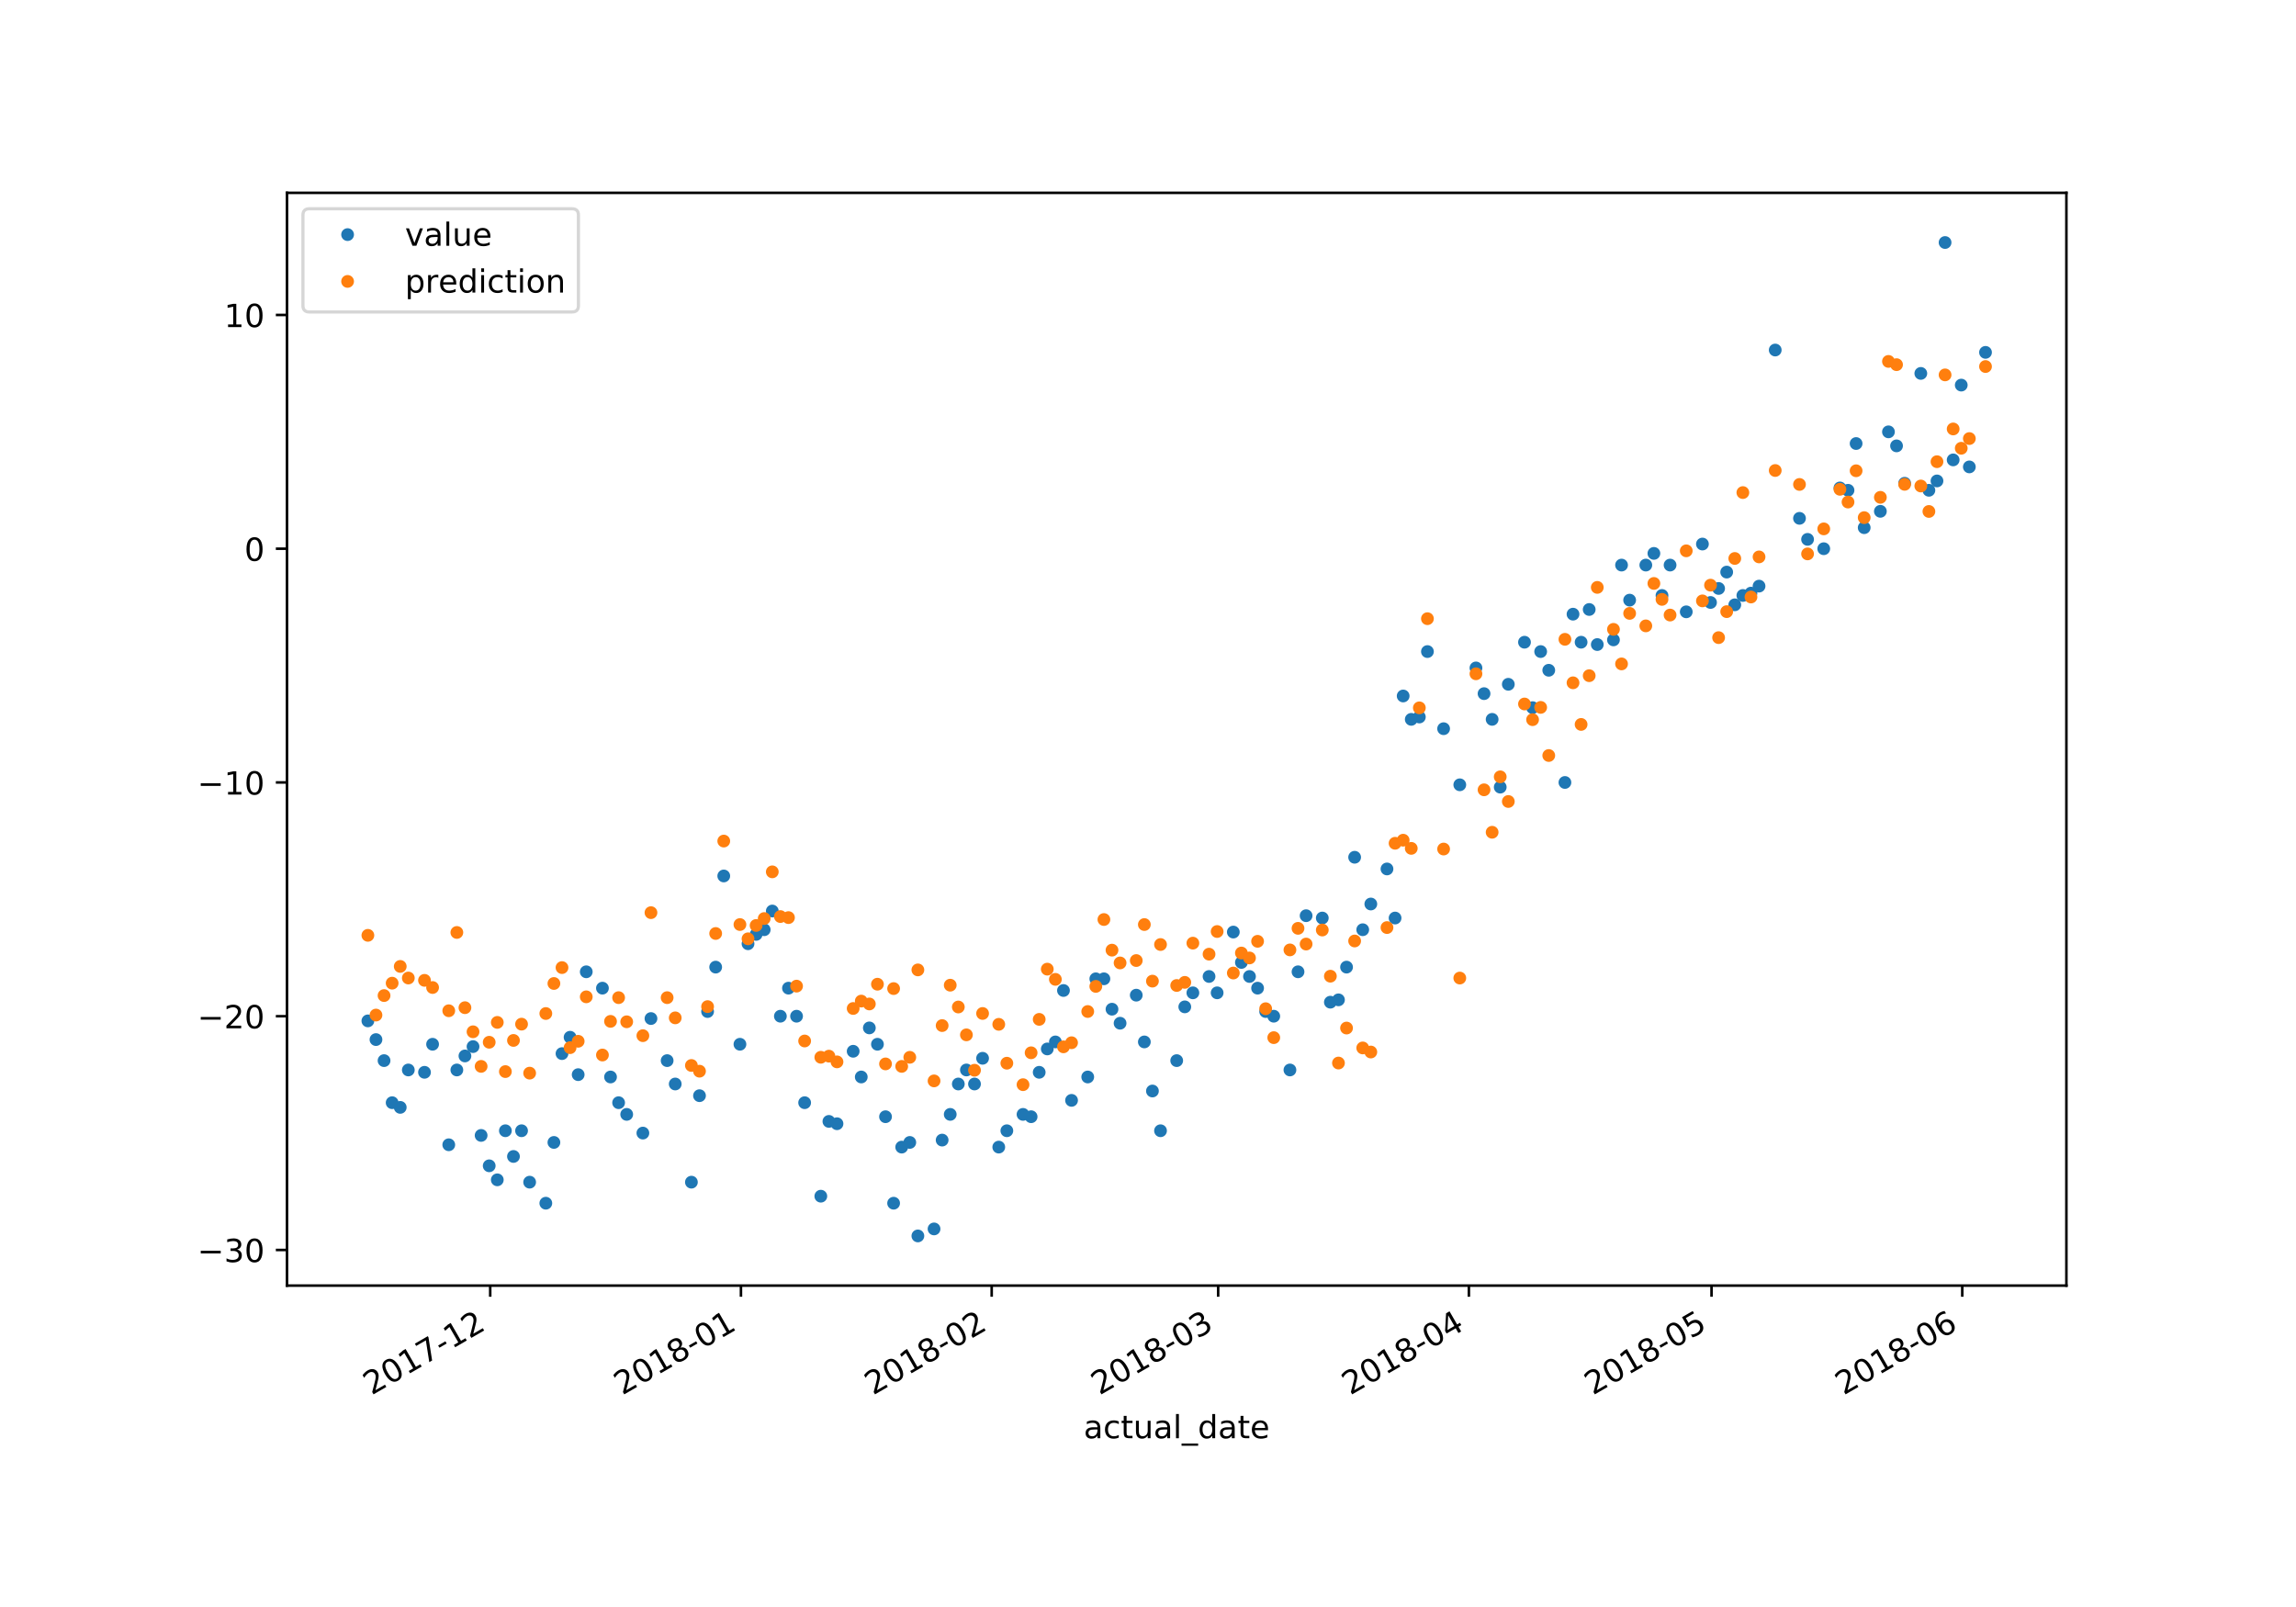<?xml version="1.0" encoding="utf-8" standalone="no"?>
<!DOCTYPE svg PUBLIC "-//W3C//DTD SVG 1.1//EN"
  "http://www.w3.org/Graphics/SVG/1.1/DTD/svg11.dtd">
<!-- Created with matplotlib (https://matplotlib.org/) -->
<svg height="504pt" version="1.1" viewBox="0 0 720 504" width="720pt" xmlns="http://www.w3.org/2000/svg" xmlns:xlink="http://www.w3.org/1999/xlink">
 <defs>
  <style type="text/css">
*{stroke-linecap:butt;stroke-linejoin:round;}
  </style>
 </defs>
 <g id="figure_1">
  <g id="patch_1">
   <path d="M 0 504 
L 720 504 
L 720 0 
L 0 0 
z
" style="fill:#ffffff;"/>
  </g>
  <g id="axes_1">
   <g id="patch_2">
    <path d="M 90 403.2 
L 648 403.2 
L 648 60.48 
L 90 60.48 
z
" style="fill:#ffffff;"/>
   </g>
   <g id="matplotlib.axis_1">
    <g id="xtick_1">
     <g id="line2d_1">
      <defs>
       <path d="M 0 0 
L 0 3.5 
" id="m4a6324f1e1" style="stroke:#000000;stroke-width:0.8;"/>
      </defs>
      <g>
       <use style="stroke:#000000;stroke-width:0.8;" x="153.726" xlink:href="#m4a6324f1e1" y="403.2"/>
      </g>
     </g>
     <g id="text_1">
      <!-- 2017-12 -->
      <defs>
       <path d="M 19.188 8.297 
L 53.609 8.297 
L 53.609 0 
L 7.328 0 
L 7.328 8.297 
Q 12.938 14.109 22.625 23.891 
Q 32.328 33.688 34.812 36.531 
Q 39.547 41.844 41.422 45.531 
Q 43.312 49.219 43.312 52.781 
Q 43.312 58.594 39.234 62.25 
Q 35.156 65.922 28.609 65.922 
Q 23.969 65.922 18.812 64.312 
Q 13.672 62.703 7.812 59.422 
L 7.812 69.391 
Q 13.766 71.781 18.938 73 
Q 24.125 74.219 28.422 74.219 
Q 39.75 74.219 46.484 68.547 
Q 53.219 62.891 53.219 53.422 
Q 53.219 48.922 51.531 44.891 
Q 49.859 40.875 45.406 35.406 
Q 44.188 33.984 37.641 27.219 
Q 31.109 20.453 19.188 8.297 
z
" id="DejaVuSans-50"/>
       <path d="M 31.781 66.406 
Q 24.172 66.406 20.328 58.906 
Q 16.5 51.422 16.5 36.375 
Q 16.5 21.391 20.328 13.891 
Q 24.172 6.391 31.781 6.391 
Q 39.453 6.391 43.281 13.891 
Q 47.125 21.391 47.125 36.375 
Q 47.125 51.422 43.281 58.906 
Q 39.453 66.406 31.781 66.406 
z
M 31.781 74.219 
Q 44.047 74.219 50.516 64.516 
Q 56.984 54.828 56.984 36.375 
Q 56.984 17.969 50.516 8.266 
Q 44.047 -1.422 31.781 -1.422 
Q 19.531 -1.422 13.062 8.266 
Q 6.594 17.969 6.594 36.375 
Q 6.594 54.828 13.062 64.516 
Q 19.531 74.219 31.781 74.219 
z
" id="DejaVuSans-48"/>
       <path d="M 12.406 8.297 
L 28.516 8.297 
L 28.516 63.922 
L 10.984 60.406 
L 10.984 69.391 
L 28.422 72.906 
L 38.281 72.906 
L 38.281 8.297 
L 54.391 8.297 
L 54.391 0 
L 12.406 0 
z
" id="DejaVuSans-49"/>
       <path d="M 8.203 72.906 
L 55.078 72.906 
L 55.078 68.703 
L 28.609 0 
L 18.312 0 
L 43.219 64.594 
L 8.203 64.594 
z
" id="DejaVuSans-55"/>
       <path d="M 4.891 31.391 
L 31.203 31.391 
L 31.203 23.391 
L 4.891 23.391 
z
" id="DejaVuSans-45"/>
      </defs>
      <g transform="translate(116.501 437.672)rotate(-30)scale(0.1 -0.1)">
       <use xlink:href="#DejaVuSans-50"/>
       <use x="63.623" xlink:href="#DejaVuSans-48"/>
       <use x="127.246" xlink:href="#DejaVuSans-49"/>
       <use x="190.869" xlink:href="#DejaVuSans-55"/>
       <use x="254.492" xlink:href="#DejaVuSans-45"/>
       <use x="290.576" xlink:href="#DejaVuSans-49"/>
       <use x="354.199" xlink:href="#DejaVuSans-50"/>
      </g>
     </g>
    </g>
    <g id="xtick_2">
     <g id="line2d_2">
      <g>
       <use style="stroke:#000000;stroke-width:0.8;" x="232.353" xlink:href="#m4a6324f1e1" y="403.2"/>
      </g>
     </g>
     <g id="text_2">
      <!-- 2018-01 -->
      <defs>
       <path d="M 31.781 34.625 
Q 24.75 34.625 20.719 30.859 
Q 16.703 27.094 16.703 20.516 
Q 16.703 13.922 20.719 10.156 
Q 24.75 6.391 31.781 6.391 
Q 38.812 6.391 42.859 10.172 
Q 46.922 13.969 46.922 20.516 
Q 46.922 27.094 42.891 30.859 
Q 38.875 34.625 31.781 34.625 
z
M 21.922 38.812 
Q 15.578 40.375 12.031 44.719 
Q 8.5 49.078 8.5 55.328 
Q 8.5 64.062 14.719 69.141 
Q 20.953 74.219 31.781 74.219 
Q 42.672 74.219 48.875 69.141 
Q 55.078 64.062 55.078 55.328 
Q 55.078 49.078 51.531 44.719 
Q 48 40.375 41.703 38.812 
Q 48.828 37.156 52.797 32.312 
Q 56.781 27.484 56.781 20.516 
Q 56.781 9.906 50.312 4.234 
Q 43.844 -1.422 31.781 -1.422 
Q 19.734 -1.422 13.25 4.234 
Q 6.781 9.906 6.781 20.516 
Q 6.781 27.484 10.781 32.312 
Q 14.797 37.156 21.922 38.812 
z
M 18.312 54.391 
Q 18.312 48.734 21.844 45.562 
Q 25.391 42.391 31.781 42.391 
Q 38.141 42.391 41.719 45.562 
Q 45.312 48.734 45.312 54.391 
Q 45.312 60.062 41.719 63.234 
Q 38.141 66.406 31.781 66.406 
Q 25.391 66.406 21.844 63.234 
Q 18.312 60.062 18.312 54.391 
z
" id="DejaVuSans-56"/>
      </defs>
      <g transform="translate(195.129 437.672)rotate(-30)scale(0.1 -0.1)">
       <use xlink:href="#DejaVuSans-50"/>
       <use x="63.623" xlink:href="#DejaVuSans-48"/>
       <use x="127.246" xlink:href="#DejaVuSans-49"/>
       <use x="190.869" xlink:href="#DejaVuSans-56"/>
       <use x="254.492" xlink:href="#DejaVuSans-45"/>
       <use x="290.576" xlink:href="#DejaVuSans-48"/>
       <use x="354.199" xlink:href="#DejaVuSans-49"/>
      </g>
     </g>
    </g>
    <g id="xtick_3">
     <g id="line2d_3">
      <g>
       <use style="stroke:#000000;stroke-width:0.8;" x="310.981" xlink:href="#m4a6324f1e1" y="403.2"/>
      </g>
     </g>
     <g id="text_3">
      <!-- 2018-02 -->
      <g transform="translate(273.756 437.672)rotate(-30)scale(0.1 -0.1)">
       <use xlink:href="#DejaVuSans-50"/>
       <use x="63.623" xlink:href="#DejaVuSans-48"/>
       <use x="127.246" xlink:href="#DejaVuSans-49"/>
       <use x="190.869" xlink:href="#DejaVuSans-56"/>
       <use x="254.492" xlink:href="#DejaVuSans-45"/>
       <use x="290.576" xlink:href="#DejaVuSans-48"/>
       <use x="354.199" xlink:href="#DejaVuSans-50"/>
      </g>
     </g>
    </g>
    <g id="xtick_4">
     <g id="line2d_4">
      <g>
       <use style="stroke:#000000;stroke-width:0.8;" x="381.999" xlink:href="#m4a6324f1e1" y="403.2"/>
      </g>
     </g>
     <g id="text_4">
      <!-- 2018-03 -->
      <defs>
       <path d="M 40.578 39.312 
Q 47.656 37.797 51.625 33 
Q 55.609 28.219 55.609 21.188 
Q 55.609 10.406 48.188 4.484 
Q 40.766 -1.422 27.094 -1.422 
Q 22.516 -1.422 17.656 -0.516 
Q 12.797 0.391 7.625 2.203 
L 7.625 11.719 
Q 11.719 9.328 16.594 8.109 
Q 21.484 6.891 26.812 6.891 
Q 36.078 6.891 40.938 10.547 
Q 45.797 14.203 45.797 21.188 
Q 45.797 27.641 41.281 31.266 
Q 36.766 34.906 28.719 34.906 
L 20.219 34.906 
L 20.219 43.016 
L 29.109 43.016 
Q 36.375 43.016 40.234 45.922 
Q 44.094 48.828 44.094 54.297 
Q 44.094 59.906 40.109 62.906 
Q 36.141 65.922 28.719 65.922 
Q 24.656 65.922 20.016 65.031 
Q 15.375 64.156 9.812 62.312 
L 9.812 71.094 
Q 15.438 72.656 20.344 73.438 
Q 25.25 74.219 29.594 74.219 
Q 40.828 74.219 47.359 69.109 
Q 53.906 64.016 53.906 55.328 
Q 53.906 49.266 50.438 45.094 
Q 46.969 40.922 40.578 39.312 
z
" id="DejaVuSans-51"/>
      </defs>
      <g transform="translate(344.774 437.672)rotate(-30)scale(0.1 -0.1)">
       <use xlink:href="#DejaVuSans-50"/>
       <use x="63.623" xlink:href="#DejaVuSans-48"/>
       <use x="127.246" xlink:href="#DejaVuSans-49"/>
       <use x="190.869" xlink:href="#DejaVuSans-56"/>
       <use x="254.492" xlink:href="#DejaVuSans-45"/>
       <use x="290.576" xlink:href="#DejaVuSans-48"/>
       <use x="354.199" xlink:href="#DejaVuSans-51"/>
      </g>
     </g>
    </g>
    <g id="xtick_5">
     <g id="line2d_5">
      <g>
       <use style="stroke:#000000;stroke-width:0.8;" x="460.626" xlink:href="#m4a6324f1e1" y="403.2"/>
      </g>
     </g>
     <g id="text_5">
      <!-- 2018-04 -->
      <defs>
       <path d="M 37.797 64.312 
L 12.891 25.391 
L 37.797 25.391 
z
M 35.203 72.906 
L 47.609 72.906 
L 47.609 25.391 
L 58.016 25.391 
L 58.016 17.188 
L 47.609 17.188 
L 47.609 0 
L 37.797 0 
L 37.797 17.188 
L 4.891 17.188 
L 4.891 26.703 
z
" id="DejaVuSans-52"/>
      </defs>
      <g transform="translate(423.401 437.672)rotate(-30)scale(0.1 -0.1)">
       <use xlink:href="#DejaVuSans-50"/>
       <use x="63.623" xlink:href="#DejaVuSans-48"/>
       <use x="127.246" xlink:href="#DejaVuSans-49"/>
       <use x="190.869" xlink:href="#DejaVuSans-56"/>
       <use x="254.492" xlink:href="#DejaVuSans-45"/>
       <use x="290.576" xlink:href="#DejaVuSans-48"/>
       <use x="354.199" xlink:href="#DejaVuSans-52"/>
      </g>
     </g>
    </g>
    <g id="xtick_6">
     <g id="line2d_6">
      <g>
       <use style="stroke:#000000;stroke-width:0.8;" x="536.717" xlink:href="#m4a6324f1e1" y="403.2"/>
      </g>
     </g>
     <g id="text_6">
      <!-- 2018-05 -->
      <defs>
       <path d="M 10.797 72.906 
L 49.516 72.906 
L 49.516 64.594 
L 19.828 64.594 
L 19.828 46.734 
Q 21.969 47.469 24.109 47.828 
Q 26.266 48.188 28.422 48.188 
Q 40.625 48.188 47.75 41.5 
Q 54.891 34.812 54.891 23.391 
Q 54.891 11.625 47.562 5.094 
Q 40.234 -1.422 26.906 -1.422 
Q 22.312 -1.422 17.547 -0.641 
Q 12.797 0.141 7.719 1.703 
L 7.719 11.625 
Q 12.109 9.234 16.797 8.062 
Q 21.484 6.891 26.703 6.891 
Q 35.156 6.891 40.078 11.328 
Q 45.016 15.766 45.016 23.391 
Q 45.016 31 40.078 35.438 
Q 35.156 39.891 26.703 39.891 
Q 22.75 39.891 18.812 39.016 
Q 14.891 38.141 10.797 36.281 
z
" id="DejaVuSans-53"/>
      </defs>
      <g transform="translate(499.492 437.672)rotate(-30)scale(0.1 -0.1)">
       <use xlink:href="#DejaVuSans-50"/>
       <use x="63.623" xlink:href="#DejaVuSans-48"/>
       <use x="127.246" xlink:href="#DejaVuSans-49"/>
       <use x="190.869" xlink:href="#DejaVuSans-56"/>
       <use x="254.492" xlink:href="#DejaVuSans-45"/>
       <use x="290.576" xlink:href="#DejaVuSans-48"/>
       <use x="354.199" xlink:href="#DejaVuSans-53"/>
      </g>
     </g>
    </g>
    <g id="xtick_7">
     <g id="line2d_7">
      <g>
       <use style="stroke:#000000;stroke-width:0.8;" x="615.344" xlink:href="#m4a6324f1e1" y="403.2"/>
      </g>
     </g>
     <g id="text_7">
      <!-- 2018-06 -->
      <defs>
       <path d="M 33.016 40.375 
Q 26.375 40.375 22.484 35.828 
Q 18.609 31.297 18.609 23.391 
Q 18.609 15.531 22.484 10.953 
Q 26.375 6.391 33.016 6.391 
Q 39.656 6.391 43.531 10.953 
Q 47.406 15.531 47.406 23.391 
Q 47.406 31.297 43.531 35.828 
Q 39.656 40.375 33.016 40.375 
z
M 52.594 71.297 
L 52.594 62.312 
Q 48.875 64.062 45.094 64.984 
Q 41.312 65.922 37.594 65.922 
Q 27.828 65.922 22.672 59.328 
Q 17.531 52.734 16.797 39.406 
Q 19.672 43.656 24.016 45.922 
Q 28.375 48.188 33.594 48.188 
Q 44.578 48.188 50.953 41.516 
Q 57.328 34.859 57.328 23.391 
Q 57.328 12.156 50.688 5.359 
Q 44.047 -1.422 33.016 -1.422 
Q 20.359 -1.422 13.672 8.266 
Q 6.984 17.969 6.984 36.375 
Q 6.984 53.656 15.188 63.938 
Q 23.391 74.219 37.203 74.219 
Q 40.922 74.219 44.703 73.484 
Q 48.484 72.75 52.594 71.297 
z
" id="DejaVuSans-54"/>
      </defs>
      <g transform="translate(578.119 437.672)rotate(-30)scale(0.1 -0.1)">
       <use xlink:href="#DejaVuSans-50"/>
       <use x="63.623" xlink:href="#DejaVuSans-48"/>
       <use x="127.246" xlink:href="#DejaVuSans-49"/>
       <use x="190.869" xlink:href="#DejaVuSans-56"/>
       <use x="254.492" xlink:href="#DejaVuSans-45"/>
       <use x="290.576" xlink:href="#DejaVuSans-48"/>
       <use x="354.199" xlink:href="#DejaVuSans-54"/>
      </g>
     </g>
    </g>
    <g id="text_8">
     <!-- actual_date -->
     <defs>
      <path d="M 34.281 27.484 
Q 23.391 27.484 19.188 25 
Q 14.984 22.516 14.984 16.5 
Q 14.984 11.719 18.141 8.906 
Q 21.297 6.109 26.703 6.109 
Q 34.188 6.109 38.703 11.406 
Q 43.219 16.703 43.219 25.484 
L 43.219 27.484 
z
M 52.203 31.203 
L 52.203 0 
L 43.219 0 
L 43.219 8.297 
Q 40.141 3.328 35.547 0.953 
Q 30.953 -1.422 24.312 -1.422 
Q 15.922 -1.422 10.953 3.297 
Q 6 8.016 6 15.922 
Q 6 25.141 12.172 29.828 
Q 18.359 34.516 30.609 34.516 
L 43.219 34.516 
L 43.219 35.406 
Q 43.219 41.609 39.141 45 
Q 35.062 48.391 27.688 48.391 
Q 23 48.391 18.547 47.266 
Q 14.109 46.141 10.016 43.891 
L 10.016 52.203 
Q 14.938 54.109 19.578 55.047 
Q 24.219 56 28.609 56 
Q 40.484 56 46.344 49.844 
Q 52.203 43.703 52.203 31.203 
z
" id="DejaVuSans-97"/>
      <path d="M 48.781 52.594 
L 48.781 44.188 
Q 44.969 46.297 41.141 47.344 
Q 37.312 48.391 33.406 48.391 
Q 24.656 48.391 19.812 42.844 
Q 14.984 37.312 14.984 27.297 
Q 14.984 17.281 19.812 11.734 
Q 24.656 6.203 33.406 6.203 
Q 37.312 6.203 41.141 7.25 
Q 44.969 8.297 48.781 10.406 
L 48.781 2.094 
Q 45.016 0.344 40.984 -0.531 
Q 36.969 -1.422 32.422 -1.422 
Q 20.062 -1.422 12.781 6.344 
Q 5.516 14.109 5.516 27.297 
Q 5.516 40.672 12.859 48.328 
Q 20.219 56 33.016 56 
Q 37.156 56 41.109 55.141 
Q 45.062 54.297 48.781 52.594 
z
" id="DejaVuSans-99"/>
      <path d="M 18.312 70.219 
L 18.312 54.688 
L 36.812 54.688 
L 36.812 47.703 
L 18.312 47.703 
L 18.312 18.016 
Q 18.312 11.328 20.141 9.422 
Q 21.969 7.516 27.594 7.516 
L 36.812 7.516 
L 36.812 0 
L 27.594 0 
Q 17.188 0 13.234 3.875 
Q 9.281 7.766 9.281 18.016 
L 9.281 47.703 
L 2.688 47.703 
L 2.688 54.688 
L 9.281 54.688 
L 9.281 70.219 
z
" id="DejaVuSans-116"/>
      <path d="M 8.5 21.578 
L 8.5 54.688 
L 17.484 54.688 
L 17.484 21.922 
Q 17.484 14.156 20.5 10.266 
Q 23.531 6.391 29.594 6.391 
Q 36.859 6.391 41.078 11.031 
Q 45.312 15.672 45.312 23.688 
L 45.312 54.688 
L 54.297 54.688 
L 54.297 0 
L 45.312 0 
L 45.312 8.406 
Q 42.047 3.422 37.719 1 
Q 33.406 -1.422 27.688 -1.422 
Q 18.266 -1.422 13.375 4.438 
Q 8.5 10.297 8.5 21.578 
z
M 31.109 56 
z
" id="DejaVuSans-117"/>
      <path d="M 9.422 75.984 
L 18.406 75.984 
L 18.406 0 
L 9.422 0 
z
" id="DejaVuSans-108"/>
      <path d="M 50.984 -16.609 
L 50.984 -23.578 
L -0.984 -23.578 
L -0.984 -16.609 
z
" id="DejaVuSans-95"/>
      <path d="M 45.406 46.391 
L 45.406 75.984 
L 54.391 75.984 
L 54.391 0 
L 45.406 0 
L 45.406 8.203 
Q 42.578 3.328 38.25 0.953 
Q 33.938 -1.422 27.875 -1.422 
Q 17.969 -1.422 11.734 6.484 
Q 5.516 14.406 5.516 27.297 
Q 5.516 40.188 11.734 48.094 
Q 17.969 56 27.875 56 
Q 33.938 56 38.25 53.625 
Q 42.578 51.266 45.406 46.391 
z
M 14.797 27.297 
Q 14.797 17.391 18.875 11.75 
Q 22.953 6.109 30.078 6.109 
Q 37.203 6.109 41.297 11.75 
Q 45.406 17.391 45.406 27.297 
Q 45.406 37.203 41.297 42.844 
Q 37.203 48.484 30.078 48.484 
Q 22.953 48.484 18.875 42.844 
Q 14.797 37.203 14.797 27.297 
z
" id="DejaVuSans-100"/>
      <path d="M 56.203 29.594 
L 56.203 25.203 
L 14.891 25.203 
Q 15.484 15.922 20.484 11.062 
Q 25.484 6.203 34.422 6.203 
Q 39.594 6.203 44.453 7.469 
Q 49.312 8.734 54.109 11.281 
L 54.109 2.781 
Q 49.266 0.734 44.188 -0.344 
Q 39.109 -1.422 33.891 -1.422 
Q 20.797 -1.422 13.156 6.188 
Q 5.516 13.812 5.516 26.812 
Q 5.516 40.234 12.766 48.109 
Q 20.016 56 32.328 56 
Q 43.359 56 49.781 48.891 
Q 56.203 41.797 56.203 29.594 
z
M 47.219 32.234 
Q 47.125 39.594 43.094 43.984 
Q 39.062 48.391 32.422 48.391 
Q 24.906 48.391 20.391 44.141 
Q 15.875 39.891 15.188 32.172 
z
" id="DejaVuSans-101"/>
     </defs>
     <g transform="translate(339.83 451.071)scale(0.1 -0.1)">
      <use xlink:href="#DejaVuSans-97"/>
      <use x="61.279" xlink:href="#DejaVuSans-99"/>
      <use x="116.26" xlink:href="#DejaVuSans-116"/>
      <use x="155.469" xlink:href="#DejaVuSans-117"/>
      <use x="218.848" xlink:href="#DejaVuSans-97"/>
      <use x="280.127" xlink:href="#DejaVuSans-108"/>
      <use x="307.91" xlink:href="#DejaVuSans-95"/>
      <use x="357.91" xlink:href="#DejaVuSans-100"/>
      <use x="421.387" xlink:href="#DejaVuSans-97"/>
      <use x="482.666" xlink:href="#DejaVuSans-116"/>
      <use x="521.875" xlink:href="#DejaVuSans-101"/>
     </g>
    </g>
   </g>
   <g id="matplotlib.axis_2">
    <g id="ytick_1">
     <g id="line2d_8">
      <defs>
       <path d="M 0 0 
L -3.5 0 
" id="m1f5c3b36db" style="stroke:#000000;stroke-width:0.8;"/>
      </defs>
      <g>
       <use style="stroke:#000000;stroke-width:0.8;" x="90" xlink:href="#m1f5c3b36db" y="392.02"/>
      </g>
     </g>
     <g id="text_9">
      <!-- −30 -->
      <defs>
       <path d="M 10.594 35.5 
L 73.188 35.5 
L 73.188 27.203 
L 10.594 27.203 
z
" id="DejaVuSans-8722"/>
      </defs>
      <g transform="translate(61.895 395.82)scale(0.1 -0.1)">
       <use xlink:href="#DejaVuSans-8722"/>
       <use x="83.789" xlink:href="#DejaVuSans-51"/>
       <use x="147.412" xlink:href="#DejaVuSans-48"/>
      </g>
     </g>
    </g>
    <g id="ytick_2">
     <g id="line2d_9">
      <g>
       <use style="stroke:#000000;stroke-width:0.8;" x="90" xlink:href="#m1f5c3b36db" y="318.711"/>
      </g>
     </g>
     <g id="text_10">
      <!-- −20 -->
      <g transform="translate(61.895 322.51)scale(0.1 -0.1)">
       <use xlink:href="#DejaVuSans-8722"/>
       <use x="83.789" xlink:href="#DejaVuSans-50"/>
       <use x="147.412" xlink:href="#DejaVuSans-48"/>
      </g>
     </g>
    </g>
    <g id="ytick_3">
     <g id="line2d_10">
      <g>
       <use style="stroke:#000000;stroke-width:0.8;" x="90" xlink:href="#m1f5c3b36db" y="245.402"/>
      </g>
     </g>
     <g id="text_11">
      <!-- −10 -->
      <g transform="translate(61.895 249.201)scale(0.1 -0.1)">
       <use xlink:href="#DejaVuSans-8722"/>
       <use x="83.789" xlink:href="#DejaVuSans-49"/>
       <use x="147.412" xlink:href="#DejaVuSans-48"/>
      </g>
     </g>
    </g>
    <g id="ytick_4">
     <g id="line2d_11">
      <g>
       <use style="stroke:#000000;stroke-width:0.8;" x="90" xlink:href="#m1f5c3b36db" y="172.093"/>
      </g>
     </g>
     <g id="text_12">
      <!-- 0 -->
      <g transform="translate(76.638 175.892)scale(0.1 -0.1)">
       <use xlink:href="#DejaVuSans-48"/>
      </g>
     </g>
    </g>
    <g id="ytick_5">
     <g id="line2d_12">
      <g>
       <use style="stroke:#000000;stroke-width:0.8;" x="90" xlink:href="#m1f5c3b36db" y="98.784"/>
      </g>
     </g>
     <g id="text_13">
      <!-- 10 -->
      <g transform="translate(70.275 102.583)scale(0.1 -0.1)">
       <use xlink:href="#DejaVuSans-49"/>
       <use x="63.623" xlink:href="#DejaVuSans-48"/>
      </g>
     </g>
    </g>
   </g>
   <g id="line2d_13">
    <defs>
     <path d="M 0 1.5 
C 0.398 1.5 0.779 1.342 1.061 1.061 
C 1.342 0.779 1.5 0.398 1.5 0 
C 1.5 -0.398 1.342 -0.779 1.061 -1.061 
C 0.779 -1.342 0.398 -1.5 0 -1.5 
C -0.398 -1.5 -0.779 -1.342 -1.061 -1.061 
C -1.342 -0.779 -1.5 -0.398 -1.5 0 
C -1.5 0.398 -1.342 0.779 -1.061 1.061 
C -0.779 1.342 -0.398 1.5 0 1.5 
z
" id="m62f465965e" style="stroke:#1f77b4;"/>
    </defs>
    <g clip-path="url(#p2185d5b91d)">
     <use style="fill:#1f77b4;stroke:#1f77b4;" x="115.364" xlink:href="#m62f465965e" y="320.177"/>
     <use style="fill:#1f77b4;stroke:#1f77b4;" x="117.9" xlink:href="#m62f465965e" y="326.042"/>
     <use style="fill:#1f77b4;stroke:#1f77b4;" x="120.436" xlink:href="#m62f465965e" y="332.64"/>
     <use style="fill:#1f77b4;stroke:#1f77b4;" x="122.973" xlink:href="#m62f465965e" y="345.836"/>
     <use style="fill:#1f77b4;stroke:#1f77b4;" x="125.509" xlink:href="#m62f465965e" y="347.302"/>
     <use style="fill:#1f77b4;stroke:#1f77b4;" x="128.045" xlink:href="#m62f465965e" y="335.572"/>
     <use style="fill:#1f77b4;stroke:#1f77b4;" x="133.118" xlink:href="#m62f465965e" y="336.305"/>
     <use style="fill:#1f77b4;stroke:#1f77b4;" x="135.655" xlink:href="#m62f465965e" y="327.508"/>
     <use style="fill:#1f77b4;stroke:#1f77b4;" x="140.727" xlink:href="#m62f465965e" y="359.031"/>
     <use style="fill:#1f77b4;stroke:#1f77b4;" x="143.264" xlink:href="#m62f465965e" y="335.572"/>
     <use style="fill:#1f77b4;stroke:#1f77b4;" x="145.8" xlink:href="#m62f465965e" y="331.174"/>
     <use style="fill:#1f77b4;stroke:#1f77b4;" x="148.336" xlink:href="#m62f465965e" y="328.241"/>
     <use style="fill:#1f77b4;stroke:#1f77b4;" x="150.873" xlink:href="#m62f465965e" y="356.099"/>
     <use style="fill:#1f77b4;stroke:#1f77b4;" x="153.409" xlink:href="#m62f465965e" y="365.629"/>
     <use style="fill:#1f77b4;stroke:#1f77b4;" x="155.945" xlink:href="#m62f465965e" y="370.028"/>
     <use style="fill:#1f77b4;stroke:#1f77b4;" x="158.482" xlink:href="#m62f465965e" y="354.633"/>
     <use style="fill:#1f77b4;stroke:#1f77b4;" x="161.018" xlink:href="#m62f465965e" y="362.697"/>
     <use style="fill:#1f77b4;stroke:#1f77b4;" x="163.555" xlink:href="#m62f465965e" y="354.633"/>
     <use style="fill:#1f77b4;stroke:#1f77b4;" x="166.091" xlink:href="#m62f465965e" y="370.761"/>
     <use style="fill:#1f77b4;stroke:#1f77b4;" x="171.164" xlink:href="#m62f465965e" y="377.359"/>
     <use style="fill:#1f77b4;stroke:#1f77b4;" x="173.7" xlink:href="#m62f465965e" y="358.298"/>
     <use style="fill:#1f77b4;stroke:#1f77b4;" x="176.236" xlink:href="#m62f465965e" y="330.441"/>
     <use style="fill:#1f77b4;stroke:#1f77b4;" x="178.773" xlink:href="#m62f465965e" y="325.309"/>
     <use style="fill:#1f77b4;stroke:#1f77b4;" x="181.309" xlink:href="#m62f465965e" y="337.039"/>
     <use style="fill:#1f77b4;stroke:#1f77b4;" x="183.845" xlink:href="#m62f465965e" y="304.783"/>
     <use style="fill:#1f77b4;stroke:#1f77b4;" x="188.918" xlink:href="#m62f465965e" y="309.914"/>
     <use style="fill:#1f77b4;stroke:#1f77b4;" x="191.455" xlink:href="#m62f465965e" y="337.772"/>
     <use style="fill:#1f77b4;stroke:#1f77b4;" x="193.991" xlink:href="#m62f465965e" y="345.836"/>
     <use style="fill:#1f77b4;stroke:#1f77b4;" x="196.527" xlink:href="#m62f465965e" y="349.501"/>
     <use style="fill:#1f77b4;stroke:#1f77b4;" x="201.6" xlink:href="#m62f465965e" y="355.366"/>
     <use style="fill:#1f77b4;stroke:#1f77b4;" x="204.136" xlink:href="#m62f465965e" y="319.444"/>
     <use style="fill:#1f77b4;stroke:#1f77b4;" x="209.209" xlink:href="#m62f465965e" y="332.64"/>
     <use style="fill:#1f77b4;stroke:#1f77b4;" x="211.745" xlink:href="#m62f465965e" y="339.971"/>
     <use style="fill:#1f77b4;stroke:#1f77b4;" x="216.818" xlink:href="#m62f465965e" y="370.761"/>
     <use style="fill:#1f77b4;stroke:#1f77b4;" x="219.355" xlink:href="#m62f465965e" y="343.636"/>
     <use style="fill:#1f77b4;stroke:#1f77b4;" x="221.891" xlink:href="#m62f465965e" y="317.245"/>
     <use style="fill:#1f77b4;stroke:#1f77b4;" x="224.427" xlink:href="#m62f465965e" y="303.316"/>
     <use style="fill:#1f77b4;stroke:#1f77b4;" x="226.964" xlink:href="#m62f465965e" y="274.726"/>
     <use style="fill:#1f77b4;stroke:#1f77b4;" x="232.036" xlink:href="#m62f465965e" y="327.508"/>
     <use style="fill:#1f77b4;stroke:#1f77b4;" x="234.573" xlink:href="#m62f465965e" y="295.985"/>
     <use style="fill:#1f77b4;stroke:#1f77b4;" x="237.109" xlink:href="#m62f465965e" y="293.053"/>
     <use style="fill:#1f77b4;stroke:#1f77b4;" x="239.645" xlink:href="#m62f465965e" y="291.587"/>
     <use style="fill:#1f77b4;stroke:#1f77b4;" x="242.182" xlink:href="#m62f465965e" y="285.722"/>
     <use style="fill:#1f77b4;stroke:#1f77b4;" x="244.718" xlink:href="#m62f465965e" y="318.711"/>
     <use style="fill:#1f77b4;stroke:#1f77b4;" x="247.255" xlink:href="#m62f465965e" y="309.914"/>
     <use style="fill:#1f77b4;stroke:#1f77b4;" x="249.791" xlink:href="#m62f465965e" y="318.711"/>
     <use style="fill:#1f77b4;stroke:#1f77b4;" x="252.327" xlink:href="#m62f465965e" y="345.836"/>
     <use style="fill:#1f77b4;stroke:#1f77b4;" x="257.4" xlink:href="#m62f465965e" y="375.159"/>
     <use style="fill:#1f77b4;stroke:#1f77b4;" x="259.936" xlink:href="#m62f465965e" y="351.7"/>
     <use style="fill:#1f77b4;stroke:#1f77b4;" x="262.473" xlink:href="#m62f465965e" y="352.433"/>
     <use style="fill:#1f77b4;stroke:#1f77b4;" x="267.545" xlink:href="#m62f465965e" y="329.708"/>
     <use style="fill:#1f77b4;stroke:#1f77b4;" x="270.082" xlink:href="#m62f465965e" y="337.772"/>
     <use style="fill:#1f77b4;stroke:#1f77b4;" x="272.618" xlink:href="#m62f465965e" y="322.377"/>
     <use style="fill:#1f77b4;stroke:#1f77b4;" x="275.155" xlink:href="#m62f465965e" y="327.508"/>
     <use style="fill:#1f77b4;stroke:#1f77b4;" x="277.691" xlink:href="#m62f465965e" y="350.234"/>
     <use style="fill:#1f77b4;stroke:#1f77b4;" x="280.227" xlink:href="#m62f465965e" y="377.359"/>
     <use style="fill:#1f77b4;stroke:#1f77b4;" x="282.764" xlink:href="#m62f465965e" y="359.764"/>
     <use style="fill:#1f77b4;stroke:#1f77b4;" x="285.3" xlink:href="#m62f465965e" y="358.298"/>
     <use style="fill:#1f77b4;stroke:#1f77b4;" x="287.836" xlink:href="#m62f465965e" y="387.622"/>
     <use style="fill:#1f77b4;stroke:#1f77b4;" x="292.909" xlink:href="#m62f465965e" y="385.423"/>
     <use style="fill:#1f77b4;stroke:#1f77b4;" x="295.445" xlink:href="#m62f465965e" y="357.565"/>
     <use style="fill:#1f77b4;stroke:#1f77b4;" x="297.982" xlink:href="#m62f465965e" y="349.501"/>
     <use style="fill:#1f77b4;stroke:#1f77b4;" x="300.518" xlink:href="#m62f465965e" y="339.971"/>
     <use style="fill:#1f77b4;stroke:#1f77b4;" x="303.055" xlink:href="#m62f465965e" y="335.572"/>
     <use style="fill:#1f77b4;stroke:#1f77b4;" x="305.591" xlink:href="#m62f465965e" y="339.971"/>
     <use style="fill:#1f77b4;stroke:#1f77b4;" x="308.127" xlink:href="#m62f465965e" y="331.907"/>
     <use style="fill:#1f77b4;stroke:#1f77b4;" x="313.2" xlink:href="#m62f465965e" y="359.764"/>
     <use style="fill:#1f77b4;stroke:#1f77b4;" x="315.736" xlink:href="#m62f465965e" y="354.633"/>
     <use style="fill:#1f77b4;stroke:#1f77b4;" x="320.809" xlink:href="#m62f465965e" y="349.501"/>
     <use style="fill:#1f77b4;stroke:#1f77b4;" x="323.345" xlink:href="#m62f465965e" y="350.234"/>
     <use style="fill:#1f77b4;stroke:#1f77b4;" x="325.882" xlink:href="#m62f465965e" y="336.305"/>
     <use style="fill:#1f77b4;stroke:#1f77b4;" x="328.418" xlink:href="#m62f465965e" y="328.975"/>
     <use style="fill:#1f77b4;stroke:#1f77b4;" x="330.955" xlink:href="#m62f465965e" y="326.775"/>
     <use style="fill:#1f77b4;stroke:#1f77b4;" x="333.491" xlink:href="#m62f465965e" y="310.647"/>
     <use style="fill:#1f77b4;stroke:#1f77b4;" x="336.027" xlink:href="#m62f465965e" y="345.103"/>
     <use style="fill:#1f77b4;stroke:#1f77b4;" x="341.1" xlink:href="#m62f465965e" y="337.772"/>
     <use style="fill:#1f77b4;stroke:#1f77b4;" x="343.636" xlink:href="#m62f465965e" y="306.982"/>
     <use style="fill:#1f77b4;stroke:#1f77b4;" x="346.173" xlink:href="#m62f465965e" y="306.982"/>
     <use style="fill:#1f77b4;stroke:#1f77b4;" x="348.709" xlink:href="#m62f465965e" y="316.512"/>
     <use style="fill:#1f77b4;stroke:#1f77b4;" x="351.245" xlink:href="#m62f465965e" y="320.911"/>
     <use style="fill:#1f77b4;stroke:#1f77b4;" x="356.318" xlink:href="#m62f465965e" y="312.113"/>
     <use style="fill:#1f77b4;stroke:#1f77b4;" x="358.855" xlink:href="#m62f465965e" y="326.775"/>
     <use style="fill:#1f77b4;stroke:#1f77b4;" x="361.391" xlink:href="#m62f465965e" y="342.17"/>
     <use style="fill:#1f77b4;stroke:#1f77b4;" x="363.927" xlink:href="#m62f465965e" y="354.633"/>
     <use style="fill:#1f77b4;stroke:#1f77b4;" x="369" xlink:href="#m62f465965e" y="332.64"/>
     <use style="fill:#1f77b4;stroke:#1f77b4;" x="371.536" xlink:href="#m62f465965e" y="315.779"/>
     <use style="fill:#1f77b4;stroke:#1f77b4;" x="374.073" xlink:href="#m62f465965e" y="311.38"/>
     <use style="fill:#1f77b4;stroke:#1f77b4;" x="379.145" xlink:href="#m62f465965e" y="306.249"/>
     <use style="fill:#1f77b4;stroke:#1f77b4;" x="381.682" xlink:href="#m62f465965e" y="311.38"/>
     <use style="fill:#1f77b4;stroke:#1f77b4;" x="386.755" xlink:href="#m62f465965e" y="292.32"/>
     <use style="fill:#1f77b4;stroke:#1f77b4;" x="389.291" xlink:href="#m62f465965e" y="301.85"/>
     <use style="fill:#1f77b4;stroke:#1f77b4;" x="391.827" xlink:href="#m62f465965e" y="306.249"/>
     <use style="fill:#1f77b4;stroke:#1f77b4;" x="394.364" xlink:href="#m62f465965e" y="309.914"/>
     <use style="fill:#1f77b4;stroke:#1f77b4;" x="396.9" xlink:href="#m62f465965e" y="317.245"/>
     <use style="fill:#1f77b4;stroke:#1f77b4;" x="399.436" xlink:href="#m62f465965e" y="318.711"/>
     <use style="fill:#1f77b4;stroke:#1f77b4;" x="404.509" xlink:href="#m62f465965e" y="335.572"/>
     <use style="fill:#1f77b4;stroke:#1f77b4;" x="407.045" xlink:href="#m62f465965e" y="304.783"/>
     <use style="fill:#1f77b4;stroke:#1f77b4;" x="409.582" xlink:href="#m62f465965e" y="287.188"/>
     <use style="fill:#1f77b4;stroke:#1f77b4;" x="414.655" xlink:href="#m62f465965e" y="287.921"/>
     <use style="fill:#1f77b4;stroke:#1f77b4;" x="417.191" xlink:href="#m62f465965e" y="314.313"/>
     <use style="fill:#1f77b4;stroke:#1f77b4;" x="419.727" xlink:href="#m62f465965e" y="313.58"/>
     <use style="fill:#1f77b4;stroke:#1f77b4;" x="422.264" xlink:href="#m62f465965e" y="303.316"/>
     <use style="fill:#1f77b4;stroke:#1f77b4;" x="424.8" xlink:href="#m62f465965e" y="268.861"/>
     <use style="fill:#1f77b4;stroke:#1f77b4;" x="427.336" xlink:href="#m62f465965e" y="291.587"/>
     <use style="fill:#1f77b4;stroke:#1f77b4;" x="429.873" xlink:href="#m62f465965e" y="283.523"/>
     <use style="fill:#1f77b4;stroke:#1f77b4;" x="434.945" xlink:href="#m62f465965e" y="272.527"/>
     <use style="fill:#1f77b4;stroke:#1f77b4;" x="437.482" xlink:href="#m62f465965e" y="287.921"/>
     <use style="fill:#1f77b4;stroke:#1f77b4;" x="440.018" xlink:href="#m62f465965e" y="218.278"/>
     <use style="fill:#1f77b4;stroke:#1f77b4;" x="442.555" xlink:href="#m62f465965e" y="225.609"/>
     <use style="fill:#1f77b4;stroke:#1f77b4;" x="445.091" xlink:href="#m62f465965e" y="224.876"/>
     <use style="fill:#1f77b4;stroke:#1f77b4;" x="447.627" xlink:href="#m62f465965e" y="204.349"/>
     <use style="fill:#1f77b4;stroke:#1f77b4;" x="452.7" xlink:href="#m62f465965e" y="228.541"/>
     <use style="fill:#1f77b4;stroke:#1f77b4;" x="457.773" xlink:href="#m62f465965e" y="246.135"/>
     <use style="fill:#1f77b4;stroke:#1f77b4;" x="462.845" xlink:href="#m62f465965e" y="209.481"/>
     <use style="fill:#1f77b4;stroke:#1f77b4;" x="465.382" xlink:href="#m62f465965e" y="217.545"/>
     <use style="fill:#1f77b4;stroke:#1f77b4;" x="467.918" xlink:href="#m62f465965e" y="225.609"/>
     <use style="fill:#1f77b4;stroke:#1f77b4;" x="470.455" xlink:href="#m62f465965e" y="246.868"/>
     <use style="fill:#1f77b4;stroke:#1f77b4;" x="472.991" xlink:href="#m62f465965e" y="214.612"/>
     <use style="fill:#1f77b4;stroke:#1f77b4;" x="478.064" xlink:href="#m62f465965e" y="201.417"/>
     <use style="fill:#1f77b4;stroke:#1f77b4;" x="480.6" xlink:href="#m62f465965e" y="221.943"/>
     <use style="fill:#1f77b4;stroke:#1f77b4;" x="483.136" xlink:href="#m62f465965e" y="204.349"/>
     <use style="fill:#1f77b4;stroke:#1f77b4;" x="485.673" xlink:href="#m62f465965e" y="210.214"/>
     <use style="fill:#1f77b4;stroke:#1f77b4;" x="490.745" xlink:href="#m62f465965e" y="245.402"/>
     <use style="fill:#1f77b4;stroke:#1f77b4;" x="493.282" xlink:href="#m62f465965e" y="192.62"/>
     <use style="fill:#1f77b4;stroke:#1f77b4;" x="495.818" xlink:href="#m62f465965e" y="201.417"/>
     <use style="fill:#1f77b4;stroke:#1f77b4;" x="498.355" xlink:href="#m62f465965e" y="191.153"/>
     <use style="fill:#1f77b4;stroke:#1f77b4;" x="500.891" xlink:href="#m62f465965e" y="202.15"/>
     <use style="fill:#1f77b4;stroke:#1f77b4;" x="505.964" xlink:href="#m62f465965e" y="200.684"/>
     <use style="fill:#1f77b4;stroke:#1f77b4;" x="508.5" xlink:href="#m62f465965e" y="177.225"/>
     <use style="fill:#1f77b4;stroke:#1f77b4;" x="511.036" xlink:href="#m62f465965e" y="188.221"/>
     <use style="fill:#1f77b4;stroke:#1f77b4;" x="516.109" xlink:href="#m62f465965e" y="177.225"/>
     <use style="fill:#1f77b4;stroke:#1f77b4;" x="518.645" xlink:href="#m62f465965e" y="173.559"/>
     <use style="fill:#1f77b4;stroke:#1f77b4;" x="521.182" xlink:href="#m62f465965e" y="186.755"/>
     <use style="fill:#1f77b4;stroke:#1f77b4;" x="523.718" xlink:href="#m62f465965e" y="177.225"/>
     <use style="fill:#1f77b4;stroke:#1f77b4;" x="528.791" xlink:href="#m62f465965e" y="191.887"/>
     <use style="fill:#1f77b4;stroke:#1f77b4;" x="533.864" xlink:href="#m62f465965e" y="170.627"/>
     <use style="fill:#1f77b4;stroke:#1f77b4;" x="536.4" xlink:href="#m62f465965e" y="188.954"/>
     <use style="fill:#1f77b4;stroke:#1f77b4;" x="538.936" xlink:href="#m62f465965e" y="184.556"/>
     <use style="fill:#1f77b4;stroke:#1f77b4;" x="541.473" xlink:href="#m62f465965e" y="179.424"/>
     <use style="fill:#1f77b4;stroke:#1f77b4;" x="544.009" xlink:href="#m62f465965e" y="189.687"/>
     <use style="fill:#1f77b4;stroke:#1f77b4;" x="546.545" xlink:href="#m62f465965e" y="186.755"/>
     <use style="fill:#1f77b4;stroke:#1f77b4;" x="549.082" xlink:href="#m62f465965e" y="186.022"/>
     <use style="fill:#1f77b4;stroke:#1f77b4;" x="551.618" xlink:href="#m62f465965e" y="183.823"/>
     <use style="fill:#1f77b4;stroke:#1f77b4;" x="556.691" xlink:href="#m62f465965e" y="109.78"/>
     <use style="fill:#1f77b4;stroke:#1f77b4;" x="564.3" xlink:href="#m62f465965e" y="162.563"/>
     <use style="fill:#1f77b4;stroke:#1f77b4;" x="566.836" xlink:href="#m62f465965e" y="169.161"/>
     <use style="fill:#1f77b4;stroke:#1f77b4;" x="571.909" xlink:href="#m62f465965e" y="172.093"/>
     <use style="fill:#1f77b4;stroke:#1f77b4;" x="576.982" xlink:href="#m62f465965e" y="153.033"/>
     <use style="fill:#1f77b4;stroke:#1f77b4;" x="579.518" xlink:href="#m62f465965e" y="153.766"/>
     <use style="fill:#1f77b4;stroke:#1f77b4;" x="582.055" xlink:href="#m62f465965e" y="139.104"/>
     <use style="fill:#1f77b4;stroke:#1f77b4;" x="584.591" xlink:href="#m62f465965e" y="165.495"/>
     <use style="fill:#1f77b4;stroke:#1f77b4;" x="589.664" xlink:href="#m62f465965e" y="160.364"/>
     <use style="fill:#1f77b4;stroke:#1f77b4;" x="592.2" xlink:href="#m62f465965e" y="135.439"/>
     <use style="fill:#1f77b4;stroke:#1f77b4;" x="594.736" xlink:href="#m62f465965e" y="139.837"/>
     <use style="fill:#1f77b4;stroke:#1f77b4;" x="597.273" xlink:href="#m62f465965e" y="151.567"/>
     <use style="fill:#1f77b4;stroke:#1f77b4;" x="602.345" xlink:href="#m62f465965e" y="117.111"/>
     <use style="fill:#1f77b4;stroke:#1f77b4;" x="604.882" xlink:href="#m62f465965e" y="153.766"/>
     <use style="fill:#1f77b4;stroke:#1f77b4;" x="607.418" xlink:href="#m62f465965e" y="150.833"/>
     <use style="fill:#1f77b4;stroke:#1f77b4;" x="609.955" xlink:href="#m62f465965e" y="76.058"/>
     <use style="fill:#1f77b4;stroke:#1f77b4;" x="612.491" xlink:href="#m62f465965e" y="144.236"/>
     <use style="fill:#1f77b4;stroke:#1f77b4;" x="615.027" xlink:href="#m62f465965e" y="120.777"/>
     <use style="fill:#1f77b4;stroke:#1f77b4;" x="617.564" xlink:href="#m62f465965e" y="146.435"/>
     <use style="fill:#1f77b4;stroke:#1f77b4;" x="622.636" xlink:href="#m62f465965e" y="110.513"/>
    </g>
   </g>
   <g id="line2d_14">
    <defs>
     <path d="M 0 1.5 
C 0.398 1.5 0.779 1.342 1.061 1.061 
C 1.342 0.779 1.5 0.398 1.5 0 
C 1.5 -0.398 1.342 -0.779 1.061 -1.061 
C 0.779 -1.342 0.398 -1.5 0 -1.5 
C -0.398 -1.5 -0.779 -1.342 -1.061 -1.061 
C -1.342 -0.779 -1.5 -0.398 -1.5 0 
C -1.5 0.398 -1.342 0.779 -1.061 1.061 
C -0.779 1.342 -0.398 1.5 0 1.5 
z
" id="m6e9564868c" style="stroke:#ff7f0e;"/>
    </defs>
    <g clip-path="url(#p2185d5b91d)">
     <use style="fill:#ff7f0e;stroke:#ff7f0e;" x="115.364" xlink:href="#m6e9564868c" y="293.348"/>
     <use style="fill:#ff7f0e;stroke:#ff7f0e;" x="117.9" xlink:href="#m6e9564868c" y="318.355"/>
     <use style="fill:#ff7f0e;stroke:#ff7f0e;" x="120.436" xlink:href="#m6e9564868c" y="312.239"/>
     <use style="fill:#ff7f0e;stroke:#ff7f0e;" x="122.973" xlink:href="#m6e9564868c" y="308.349"/>
     <use style="fill:#ff7f0e;stroke:#ff7f0e;" x="125.509" xlink:href="#m6e9564868c" y="303.096"/>
     <use style="fill:#ff7f0e;stroke:#ff7f0e;" x="128.045" xlink:href="#m6e9564868c" y="306.734"/>
     <use style="fill:#ff7f0e;stroke:#ff7f0e;" x="133.118" xlink:href="#m6e9564868c" y="307.464"/>
     <use style="fill:#ff7f0e;stroke:#ff7f0e;" x="135.655" xlink:href="#m6e9564868c" y="309.713"/>
     <use style="fill:#ff7f0e;stroke:#ff7f0e;" x="140.727" xlink:href="#m6e9564868c" y="317"/>
     <use style="fill:#ff7f0e;stroke:#ff7f0e;" x="143.264" xlink:href="#m6e9564868c" y="292.445"/>
     <use style="fill:#ff7f0e;stroke:#ff7f0e;" x="145.8" xlink:href="#m6e9564868c" y="316.039"/>
     <use style="fill:#ff7f0e;stroke:#ff7f0e;" x="148.336" xlink:href="#m6e9564868c" y="323.594"/>
     <use style="fill:#ff7f0e;stroke:#ff7f0e;" x="150.873" xlink:href="#m6e9564868c" y="334.447"/>
     <use style="fill:#ff7f0e;stroke:#ff7f0e;" x="153.409" xlink:href="#m6e9564868c" y="326.879"/>
     <use style="fill:#ff7f0e;stroke:#ff7f0e;" x="155.945" xlink:href="#m6e9564868c" y="320.652"/>
     <use style="fill:#ff7f0e;stroke:#ff7f0e;" x="158.482" xlink:href="#m6e9564868c" y="336.081"/>
     <use style="fill:#ff7f0e;stroke:#ff7f0e;" x="161.018" xlink:href="#m6e9564868c" y="326.308"/>
     <use style="fill:#ff7f0e;stroke:#ff7f0e;" x="163.555" xlink:href="#m6e9564868c" y="321.201"/>
     <use style="fill:#ff7f0e;stroke:#ff7f0e;" x="166.091" xlink:href="#m6e9564868c" y="336.568"/>
     <use style="fill:#ff7f0e;stroke:#ff7f0e;" x="171.164" xlink:href="#m6e9564868c" y="317.868"/>
     <use style="fill:#ff7f0e;stroke:#ff7f0e;" x="173.7" xlink:href="#m6e9564868c" y="308.448"/>
     <use style="fill:#ff7f0e;stroke:#ff7f0e;" x="176.236" xlink:href="#m6e9564868c" y="303.463"/>
     <use style="fill:#ff7f0e;stroke:#ff7f0e;" x="178.773" xlink:href="#m6e9564868c" y="328.577"/>
     <use style="fill:#ff7f0e;stroke:#ff7f0e;" x="181.309" xlink:href="#m6e9564868c" y="326.572"/>
     <use style="fill:#ff7f0e;stroke:#ff7f0e;" x="183.845" xlink:href="#m6e9564868c" y="312.632"/>
     <use style="fill:#ff7f0e;stroke:#ff7f0e;" x="188.918" xlink:href="#m6e9564868c" y="330.883"/>
     <use style="fill:#ff7f0e;stroke:#ff7f0e;" x="191.455" xlink:href="#m6e9564868c" y="320.327"/>
     <use style="fill:#ff7f0e;stroke:#ff7f0e;" x="193.991" xlink:href="#m6e9564868c" y="312.89"/>
     <use style="fill:#ff7f0e;stroke:#ff7f0e;" x="196.527" xlink:href="#m6e9564868c" y="320.46"/>
     <use style="fill:#ff7f0e;stroke:#ff7f0e;" x="201.6" xlink:href="#m6e9564868c" y="324.816"/>
     <use style="fill:#ff7f0e;stroke:#ff7f0e;" x="204.136" xlink:href="#m6e9564868c" y="286.234"/>
     <use style="fill:#ff7f0e;stroke:#ff7f0e;" x="209.209" xlink:href="#m6e9564868c" y="312.893"/>
     <use style="fill:#ff7f0e;stroke:#ff7f0e;" x="211.745" xlink:href="#m6e9564868c" y="319.227"/>
     <use style="fill:#ff7f0e;stroke:#ff7f0e;" x="216.818" xlink:href="#m6e9564868c" y="334.163"/>
     <use style="fill:#ff7f0e;stroke:#ff7f0e;" x="219.355" xlink:href="#m6e9564868c" y="335.956"/>
     <use style="fill:#ff7f0e;stroke:#ff7f0e;" x="221.891" xlink:href="#m6e9564868c" y="315.705"/>
     <use style="fill:#ff7f0e;stroke:#ff7f0e;" x="224.427" xlink:href="#m6e9564868c" y="292.768"/>
     <use style="fill:#ff7f0e;stroke:#ff7f0e;" x="226.964" xlink:href="#m6e9564868c" y="263.781"/>
     <use style="fill:#ff7f0e;stroke:#ff7f0e;" x="232.036" xlink:href="#m6e9564868c" y="289.963"/>
     <use style="fill:#ff7f0e;stroke:#ff7f0e;" x="234.573" xlink:href="#m6e9564868c" y="294.436"/>
     <use style="fill:#ff7f0e;stroke:#ff7f0e;" x="237.109" xlink:href="#m6e9564868c" y="290.254"/>
     <use style="fill:#ff7f0e;stroke:#ff7f0e;" x="239.645" xlink:href="#m6e9564868c" y="288.079"/>
     <use style="fill:#ff7f0e;stroke:#ff7f0e;" x="242.182" xlink:href="#m6e9564868c" y="273.434"/>
     <use style="fill:#ff7f0e;stroke:#ff7f0e;" x="244.718" xlink:href="#m6e9564868c" y="287.457"/>
     <use style="fill:#ff7f0e;stroke:#ff7f0e;" x="247.255" xlink:href="#m6e9564868c" y="287.787"/>
     <use style="fill:#ff7f0e;stroke:#ff7f0e;" x="249.791" xlink:href="#m6e9564868c" y="309.276"/>
     <use style="fill:#ff7f0e;stroke:#ff7f0e;" x="252.327" xlink:href="#m6e9564868c" y="326.483"/>
     <use style="fill:#ff7f0e;stroke:#ff7f0e;" x="257.4" xlink:href="#m6e9564868c" y="331.591"/>
     <use style="fill:#ff7f0e;stroke:#ff7f0e;" x="259.936" xlink:href="#m6e9564868c" y="331.239"/>
     <use style="fill:#ff7f0e;stroke:#ff7f0e;" x="262.473" xlink:href="#m6e9564868c" y="333.031"/>
     <use style="fill:#ff7f0e;stroke:#ff7f0e;" x="267.545" xlink:href="#m6e9564868c" y="316.289"/>
     <use style="fill:#ff7f0e;stroke:#ff7f0e;" x="270.082" xlink:href="#m6e9564868c" y="313.97"/>
     <use style="fill:#ff7f0e;stroke:#ff7f0e;" x="272.618" xlink:href="#m6e9564868c" y="314.873"/>
     <use style="fill:#ff7f0e;stroke:#ff7f0e;" x="275.155" xlink:href="#m6e9564868c" y="308.675"/>
     <use style="fill:#ff7f0e;stroke:#ff7f0e;" x="277.691" xlink:href="#m6e9564868c" y="333.671"/>
     <use style="fill:#ff7f0e;stroke:#ff7f0e;" x="280.227" xlink:href="#m6e9564868c" y="310.049"/>
     <use style="fill:#ff7f0e;stroke:#ff7f0e;" x="282.764" xlink:href="#m6e9564868c" y="334.448"/>
     <use style="fill:#ff7f0e;stroke:#ff7f0e;" x="285.3" xlink:href="#m6e9564868c" y="331.605"/>
     <use style="fill:#ff7f0e;stroke:#ff7f0e;" x="287.836" xlink:href="#m6e9564868c" y="304.188"/>
     <use style="fill:#ff7f0e;stroke:#ff7f0e;" x="292.909" xlink:href="#m6e9564868c" y="338.999"/>
     <use style="fill:#ff7f0e;stroke:#ff7f0e;" x="295.445" xlink:href="#m6e9564868c" y="321.65"/>
     <use style="fill:#ff7f0e;stroke:#ff7f0e;" x="297.982" xlink:href="#m6e9564868c" y="308.981"/>
     <use style="fill:#ff7f0e;stroke:#ff7f0e;" x="300.518" xlink:href="#m6e9564868c" y="315.824"/>
     <use style="fill:#ff7f0e;stroke:#ff7f0e;" x="303.055" xlink:href="#m6e9564868c" y="324.558"/>
     <use style="fill:#ff7f0e;stroke:#ff7f0e;" x="305.591" xlink:href="#m6e9564868c" y="335.661"/>
     <use style="fill:#ff7f0e;stroke:#ff7f0e;" x="308.127" xlink:href="#m6e9564868c" y="317.85"/>
     <use style="fill:#ff7f0e;stroke:#ff7f0e;" x="313.2" xlink:href="#m6e9564868c" y="321.259"/>
     <use style="fill:#ff7f0e;stroke:#ff7f0e;" x="315.736" xlink:href="#m6e9564868c" y="333.451"/>
     <use style="fill:#ff7f0e;stroke:#ff7f0e;" x="320.809" xlink:href="#m6e9564868c" y="340.183"/>
     <use style="fill:#ff7f0e;stroke:#ff7f0e;" x="323.345" xlink:href="#m6e9564868c" y="330.183"/>
     <use style="fill:#ff7f0e;stroke:#ff7f0e;" x="325.882" xlink:href="#m6e9564868c" y="319.701"/>
     <use style="fill:#ff7f0e;stroke:#ff7f0e;" x="328.418" xlink:href="#m6e9564868c" y="303.952"/>
     <use style="fill:#ff7f0e;stroke:#ff7f0e;" x="330.955" xlink:href="#m6e9564868c" y="307.155"/>
     <use style="fill:#ff7f0e;stroke:#ff7f0e;" x="333.491" xlink:href="#m6e9564868c" y="328.314"/>
     <use style="fill:#ff7f0e;stroke:#ff7f0e;" x="336.027" xlink:href="#m6e9564868c" y="327.031"/>
     <use style="fill:#ff7f0e;stroke:#ff7f0e;" x="341.1" xlink:href="#m6e9564868c" y="317.237"/>
     <use style="fill:#ff7f0e;stroke:#ff7f0e;" x="343.636" xlink:href="#m6e9564868c" y="309.36"/>
     <use style="fill:#ff7f0e;stroke:#ff7f0e;" x="346.173" xlink:href="#m6e9564868c" y="288.387"/>
     <use style="fill:#ff7f0e;stroke:#ff7f0e;" x="348.709" xlink:href="#m6e9564868c" y="297.992"/>
     <use style="fill:#ff7f0e;stroke:#ff7f0e;" x="351.245" xlink:href="#m6e9564868c" y="302.003"/>
     <use style="fill:#ff7f0e;stroke:#ff7f0e;" x="356.318" xlink:href="#m6e9564868c" y="301.255"/>
     <use style="fill:#ff7f0e;stroke:#ff7f0e;" x="358.855" xlink:href="#m6e9564868c" y="289.963"/>
     <use style="fill:#ff7f0e;stroke:#ff7f0e;" x="361.391" xlink:href="#m6e9564868c" y="307.709"/>
     <use style="fill:#ff7f0e;stroke:#ff7f0e;" x="363.927" xlink:href="#m6e9564868c" y="296.229"/>
     <use style="fill:#ff7f0e;stroke:#ff7f0e;" x="369" xlink:href="#m6e9564868c" y="309.074"/>
     <use style="fill:#ff7f0e;stroke:#ff7f0e;" x="371.536" xlink:href="#m6e9564868c" y="308.097"/>
     <use style="fill:#ff7f0e;stroke:#ff7f0e;" x="374.073" xlink:href="#m6e9564868c" y="295.795"/>
     <use style="fill:#ff7f0e;stroke:#ff7f0e;" x="379.145" xlink:href="#m6e9564868c" y="299.254"/>
     <use style="fill:#ff7f0e;stroke:#ff7f0e;" x="381.682" xlink:href="#m6e9564868c" y="292.15"/>
     <use style="fill:#ff7f0e;stroke:#ff7f0e;" x="386.755" xlink:href="#m6e9564868c" y="305.171"/>
     <use style="fill:#ff7f0e;stroke:#ff7f0e;" x="389.291" xlink:href="#m6e9564868c" y="298.896"/>
     <use style="fill:#ff7f0e;stroke:#ff7f0e;" x="391.827" xlink:href="#m6e9564868c" y="300.442"/>
     <use style="fill:#ff7f0e;stroke:#ff7f0e;" x="394.364" xlink:href="#m6e9564868c" y="295.22"/>
     <use style="fill:#ff7f0e;stroke:#ff7f0e;" x="396.9" xlink:href="#m6e9564868c" y="316.357"/>
     <use style="fill:#ff7f0e;stroke:#ff7f0e;" x="399.436" xlink:href="#m6e9564868c" y="325.434"/>
     <use style="fill:#ff7f0e;stroke:#ff7f0e;" x="404.509" xlink:href="#m6e9564868c" y="297.917"/>
     <use style="fill:#ff7f0e;stroke:#ff7f0e;" x="407.045" xlink:href="#m6e9564868c" y="291.153"/>
     <use style="fill:#ff7f0e;stroke:#ff7f0e;" x="409.582" xlink:href="#m6e9564868c" y="296.082"/>
     <use style="fill:#ff7f0e;stroke:#ff7f0e;" x="414.655" xlink:href="#m6e9564868c" y="291.678"/>
     <use style="fill:#ff7f0e;stroke:#ff7f0e;" x="417.191" xlink:href="#m6e9564868c" y="306.161"/>
     <use style="fill:#ff7f0e;stroke:#ff7f0e;" x="419.727" xlink:href="#m6e9564868c" y="333.399"/>
     <use style="fill:#ff7f0e;stroke:#ff7f0e;" x="422.264" xlink:href="#m6e9564868c" y="322.424"/>
     <use style="fill:#ff7f0e;stroke:#ff7f0e;" x="424.8" xlink:href="#m6e9564868c" y="295.117"/>
     <use style="fill:#ff7f0e;stroke:#ff7f0e;" x="427.336" xlink:href="#m6e9564868c" y="328.664"/>
     <use style="fill:#ff7f0e;stroke:#ff7f0e;" x="429.873" xlink:href="#m6e9564868c" y="329.941"/>
     <use style="fill:#ff7f0e;stroke:#ff7f0e;" x="434.945" xlink:href="#m6e9564868c" y="290.912"/>
     <use style="fill:#ff7f0e;stroke:#ff7f0e;" x="437.482" xlink:href="#m6e9564868c" y="264.474"/>
     <use style="fill:#ff7f0e;stroke:#ff7f0e;" x="440.018" xlink:href="#m6e9564868c" y="263.51"/>
     <use style="fill:#ff7f0e;stroke:#ff7f0e;" x="442.555" xlink:href="#m6e9564868c" y="266.072"/>
     <use style="fill:#ff7f0e;stroke:#ff7f0e;" x="445.091" xlink:href="#m6e9564868c" y="222"/>
     <use style="fill:#ff7f0e;stroke:#ff7f0e;" x="447.627" xlink:href="#m6e9564868c" y="194.037"/>
     <use style="fill:#ff7f0e;stroke:#ff7f0e;" x="452.7" xlink:href="#m6e9564868c" y="266.281"/>
     <use style="fill:#ff7f0e;stroke:#ff7f0e;" x="457.773" xlink:href="#m6e9564868c" y="306.745"/>
     <use style="fill:#ff7f0e;stroke:#ff7f0e;" x="462.845" xlink:href="#m6e9564868c" y="211.322"/>
     <use style="fill:#ff7f0e;stroke:#ff7f0e;" x="465.382" xlink:href="#m6e9564868c" y="247.71"/>
     <use style="fill:#ff7f0e;stroke:#ff7f0e;" x="467.918" xlink:href="#m6e9564868c" y="261.02"/>
     <use style="fill:#ff7f0e;stroke:#ff7f0e;" x="470.455" xlink:href="#m6e9564868c" y="243.636"/>
     <use style="fill:#ff7f0e;stroke:#ff7f0e;" x="472.991" xlink:href="#m6e9564868c" y="251.371"/>
     <use style="fill:#ff7f0e;stroke:#ff7f0e;" x="478.064" xlink:href="#m6e9564868c" y="220.791"/>
     <use style="fill:#ff7f0e;stroke:#ff7f0e;" x="480.6" xlink:href="#m6e9564868c" y="225.71"/>
     <use style="fill:#ff7f0e;stroke:#ff7f0e;" x="483.136" xlink:href="#m6e9564868c" y="221.857"/>
     <use style="fill:#ff7f0e;stroke:#ff7f0e;" x="485.673" xlink:href="#m6e9564868c" y="236.949"/>
     <use style="fill:#ff7f0e;stroke:#ff7f0e;" x="490.745" xlink:href="#m6e9564868c" y="200.509"/>
     <use style="fill:#ff7f0e;stroke:#ff7f0e;" x="493.282" xlink:href="#m6e9564868c" y="214.147"/>
     <use style="fill:#ff7f0e;stroke:#ff7f0e;" x="495.818" xlink:href="#m6e9564868c" y="227.202"/>
     <use style="fill:#ff7f0e;stroke:#ff7f0e;" x="498.355" xlink:href="#m6e9564868c" y="211.915"/>
     <use style="fill:#ff7f0e;stroke:#ff7f0e;" x="500.891" xlink:href="#m6e9564868c" y="184.223"/>
     <use style="fill:#ff7f0e;stroke:#ff7f0e;" x="505.964" xlink:href="#m6e9564868c" y="197.38"/>
     <use style="fill:#ff7f0e;stroke:#ff7f0e;" x="508.5" xlink:href="#m6e9564868c" y="208.22"/>
     <use style="fill:#ff7f0e;stroke:#ff7f0e;" x="511.036" xlink:href="#m6e9564868c" y="192.376"/>
     <use style="fill:#ff7f0e;stroke:#ff7f0e;" x="516.109" xlink:href="#m6e9564868c" y="196.289"/>
     <use style="fill:#ff7f0e;stroke:#ff7f0e;" x="518.645" xlink:href="#m6e9564868c" y="182.983"/>
     <use style="fill:#ff7f0e;stroke:#ff7f0e;" x="521.182" xlink:href="#m6e9564868c" y="187.982"/>
     <use style="fill:#ff7f0e;stroke:#ff7f0e;" x="523.718" xlink:href="#m6e9564868c" y="192.898"/>
     <use style="fill:#ff7f0e;stroke:#ff7f0e;" x="528.791" xlink:href="#m6e9564868c" y="172.754"/>
     <use style="fill:#ff7f0e;stroke:#ff7f0e;" x="533.864" xlink:href="#m6e9564868c" y="188.453"/>
     <use style="fill:#ff7f0e;stroke:#ff7f0e;" x="536.4" xlink:href="#m6e9564868c" y="183.523"/>
     <use style="fill:#ff7f0e;stroke:#ff7f0e;" x="538.936" xlink:href="#m6e9564868c" y="199.979"/>
     <use style="fill:#ff7f0e;stroke:#ff7f0e;" x="541.473" xlink:href="#m6e9564868c" y="191.829"/>
     <use style="fill:#ff7f0e;stroke:#ff7f0e;" x="544.009" xlink:href="#m6e9564868c" y="175.15"/>
     <use style="fill:#ff7f0e;stroke:#ff7f0e;" x="546.545" xlink:href="#m6e9564868c" y="154.485"/>
     <use style="fill:#ff7f0e;stroke:#ff7f0e;" x="549.082" xlink:href="#m6e9564868c" y="187.24"/>
     <use style="fill:#ff7f0e;stroke:#ff7f0e;" x="551.618" xlink:href="#m6e9564868c" y="174.661"/>
     <use style="fill:#ff7f0e;stroke:#ff7f0e;" x="556.691" xlink:href="#m6e9564868c" y="147.564"/>
     <use style="fill:#ff7f0e;stroke:#ff7f0e;" x="564.3" xlink:href="#m6e9564868c" y="151.935"/>
     <use style="fill:#ff7f0e;stroke:#ff7f0e;" x="566.836" xlink:href="#m6e9564868c" y="173.717"/>
     <use style="fill:#ff7f0e;stroke:#ff7f0e;" x="571.909" xlink:href="#m6e9564868c" y="165.87"/>
     <use style="fill:#ff7f0e;stroke:#ff7f0e;" x="576.982" xlink:href="#m6e9564868c" y="153.459"/>
     <use style="fill:#ff7f0e;stroke:#ff7f0e;" x="579.518" xlink:href="#m6e9564868c" y="157.455"/>
     <use style="fill:#ff7f0e;stroke:#ff7f0e;" x="582.055" xlink:href="#m6e9564868c" y="147.645"/>
     <use style="fill:#ff7f0e;stroke:#ff7f0e;" x="584.591" xlink:href="#m6e9564868c" y="162.346"/>
     <use style="fill:#ff7f0e;stroke:#ff7f0e;" x="589.664" xlink:href="#m6e9564868c" y="155.977"/>
     <use style="fill:#ff7f0e;stroke:#ff7f0e;" x="592.2" xlink:href="#m6e9564868c" y="113.348"/>
     <use style="fill:#ff7f0e;stroke:#ff7f0e;" x="594.736" xlink:href="#m6e9564868c" y="114.368"/>
     <use style="fill:#ff7f0e;stroke:#ff7f0e;" x="597.273" xlink:href="#m6e9564868c" y="151.899"/>
     <use style="fill:#ff7f0e;stroke:#ff7f0e;" x="602.345" xlink:href="#m6e9564868c" y="152.424"/>
     <use style="fill:#ff7f0e;stroke:#ff7f0e;" x="604.882" xlink:href="#m6e9564868c" y="160.407"/>
     <use style="fill:#ff7f0e;stroke:#ff7f0e;" x="607.418" xlink:href="#m6e9564868c" y="144.799"/>
     <use style="fill:#ff7f0e;stroke:#ff7f0e;" x="609.955" xlink:href="#m6e9564868c" y="117.575"/>
     <use style="fill:#ff7f0e;stroke:#ff7f0e;" x="612.491" xlink:href="#m6e9564868c" y="134.532"/>
     <use style="fill:#ff7f0e;stroke:#ff7f0e;" x="615.027" xlink:href="#m6e9564868c" y="140.585"/>
     <use style="fill:#ff7f0e;stroke:#ff7f0e;" x="617.564" xlink:href="#m6e9564868c" y="137.547"/>
     <use style="fill:#ff7f0e;stroke:#ff7f0e;" x="622.636" xlink:href="#m6e9564868c" y="114.956"/>
    </g>
   </g>
   <g id="patch_3">
    <path d="M 90 403.2 
L 90 60.48 
" style="fill:none;stroke:#000000;stroke-linecap:square;stroke-linejoin:miter;stroke-width:0.8;"/>
   </g>
   <g id="patch_4">
    <path d="M 648 403.2 
L 648 60.48 
" style="fill:none;stroke:#000000;stroke-linecap:square;stroke-linejoin:miter;stroke-width:0.8;"/>
   </g>
   <g id="patch_5">
    <path d="M 90 403.2 
L 648 403.2 
" style="fill:none;stroke:#000000;stroke-linecap:square;stroke-linejoin:miter;stroke-width:0.8;"/>
   </g>
   <g id="patch_6">
    <path d="M 90 60.48 
L 648 60.48 
" style="fill:none;stroke:#000000;stroke-linecap:square;stroke-linejoin:miter;stroke-width:0.8;"/>
   </g>
   <g id="legend_1">
    <g id="patch_7">
     <path d="M 97 97.836 
L 179.389 97.836 
Q 181.389 97.836 181.389 95.836 
L 181.389 67.48 
Q 181.389 65.48 179.389 65.48 
L 97 65.48 
Q 95 65.48 95 67.48 
L 95 95.836 
Q 95 97.836 97 97.836 
z
" style="fill:#ffffff;opacity:0.8;stroke:#cccccc;stroke-linejoin:miter;"/>
    </g>
    <g id="line2d_15"/>
    <g id="line2d_16">
     <g>
      <use style="fill:#1f77b4;stroke:#1f77b4;" x="109" xlink:href="#m62f465965e" y="73.578"/>
     </g>
    </g>
    <g id="text_14">
     <!-- value -->
     <defs>
      <path d="M 2.984 54.688 
L 12.5 54.688 
L 29.594 8.797 
L 46.688 54.688 
L 56.203 54.688 
L 35.688 0 
L 23.484 0 
z
" id="DejaVuSans-118"/>
     </defs>
     <g transform="translate(127 77.078)scale(0.1 -0.1)">
      <use xlink:href="#DejaVuSans-118"/>
      <use x="59.18" xlink:href="#DejaVuSans-97"/>
      <use x="120.459" xlink:href="#DejaVuSans-108"/>
      <use x="148.242" xlink:href="#DejaVuSans-117"/>
      <use x="211.621" xlink:href="#DejaVuSans-101"/>
     </g>
    </g>
    <g id="line2d_17"/>
    <g id="line2d_18">
     <g>
      <use style="fill:#ff7f0e;stroke:#ff7f0e;" x="109" xlink:href="#m6e9564868c" y="88.257"/>
     </g>
    </g>
    <g id="text_15">
     <!-- prediction -->
     <defs>
      <path d="M 18.109 8.203 
L 18.109 -20.797 
L 9.078 -20.797 
L 9.078 54.688 
L 18.109 54.688 
L 18.109 46.391 
Q 20.953 51.266 25.266 53.625 
Q 29.594 56 35.594 56 
Q 45.562 56 51.781 48.094 
Q 58.016 40.188 58.016 27.297 
Q 58.016 14.406 51.781 6.484 
Q 45.562 -1.422 35.594 -1.422 
Q 29.594 -1.422 25.266 0.953 
Q 20.953 3.328 18.109 8.203 
z
M 48.688 27.297 
Q 48.688 37.203 44.609 42.844 
Q 40.531 48.484 33.406 48.484 
Q 26.266 48.484 22.188 42.844 
Q 18.109 37.203 18.109 27.297 
Q 18.109 17.391 22.188 11.75 
Q 26.266 6.109 33.406 6.109 
Q 40.531 6.109 44.609 11.75 
Q 48.688 17.391 48.688 27.297 
z
" id="DejaVuSans-112"/>
      <path d="M 41.109 46.297 
Q 39.594 47.172 37.812 47.578 
Q 36.031 48 33.891 48 
Q 26.266 48 22.188 43.047 
Q 18.109 38.094 18.109 28.812 
L 18.109 0 
L 9.078 0 
L 9.078 54.688 
L 18.109 54.688 
L 18.109 46.188 
Q 20.953 51.172 25.484 53.578 
Q 30.031 56 36.531 56 
Q 37.453 56 38.578 55.875 
Q 39.703 55.766 41.062 55.516 
z
" id="DejaVuSans-114"/>
      <path d="M 9.422 54.688 
L 18.406 54.688 
L 18.406 0 
L 9.422 0 
z
M 9.422 75.984 
L 18.406 75.984 
L 18.406 64.594 
L 9.422 64.594 
z
" id="DejaVuSans-105"/>
      <path d="M 30.609 48.391 
Q 23.391 48.391 19.188 42.75 
Q 14.984 37.109 14.984 27.297 
Q 14.984 17.484 19.156 11.844 
Q 23.344 6.203 30.609 6.203 
Q 37.797 6.203 41.984 11.859 
Q 46.188 17.531 46.188 27.297 
Q 46.188 37.016 41.984 42.703 
Q 37.797 48.391 30.609 48.391 
z
M 30.609 56 
Q 42.328 56 49.016 48.375 
Q 55.719 40.766 55.719 27.297 
Q 55.719 13.875 49.016 6.219 
Q 42.328 -1.422 30.609 -1.422 
Q 18.844 -1.422 12.172 6.219 
Q 5.516 13.875 5.516 27.297 
Q 5.516 40.766 12.172 48.375 
Q 18.844 56 30.609 56 
z
" id="DejaVuSans-111"/>
      <path d="M 54.891 33.016 
L 54.891 0 
L 45.906 0 
L 45.906 32.719 
Q 45.906 40.484 42.875 44.328 
Q 39.844 48.188 33.797 48.188 
Q 26.516 48.188 22.312 43.547 
Q 18.109 38.922 18.109 30.906 
L 18.109 0 
L 9.078 0 
L 9.078 54.688 
L 18.109 54.688 
L 18.109 46.188 
Q 21.344 51.125 25.703 53.562 
Q 30.078 56 35.797 56 
Q 45.219 56 50.047 50.172 
Q 54.891 44.344 54.891 33.016 
z
" id="DejaVuSans-110"/>
     </defs>
     <g transform="translate(127 91.757)scale(0.1 -0.1)">
      <use xlink:href="#DejaVuSans-112"/>
      <use x="63.477" xlink:href="#DejaVuSans-114"/>
      <use x="104.559" xlink:href="#DejaVuSans-101"/>
      <use x="166.082" xlink:href="#DejaVuSans-100"/>
      <use x="229.559" xlink:href="#DejaVuSans-105"/>
      <use x="257.342" xlink:href="#DejaVuSans-99"/>
      <use x="312.322" xlink:href="#DejaVuSans-116"/>
      <use x="351.531" xlink:href="#DejaVuSans-105"/>
      <use x="379.314" xlink:href="#DejaVuSans-111"/>
      <use x="440.496" xlink:href="#DejaVuSans-110"/>
     </g>
    </g>
   </g>
  </g>
 </g>
 <defs>
  <clipPath id="p2185d5b91d">
   <rect height="342.72" width="558" x="90" y="60.48"/>
  </clipPath>
 </defs>
</svg>
